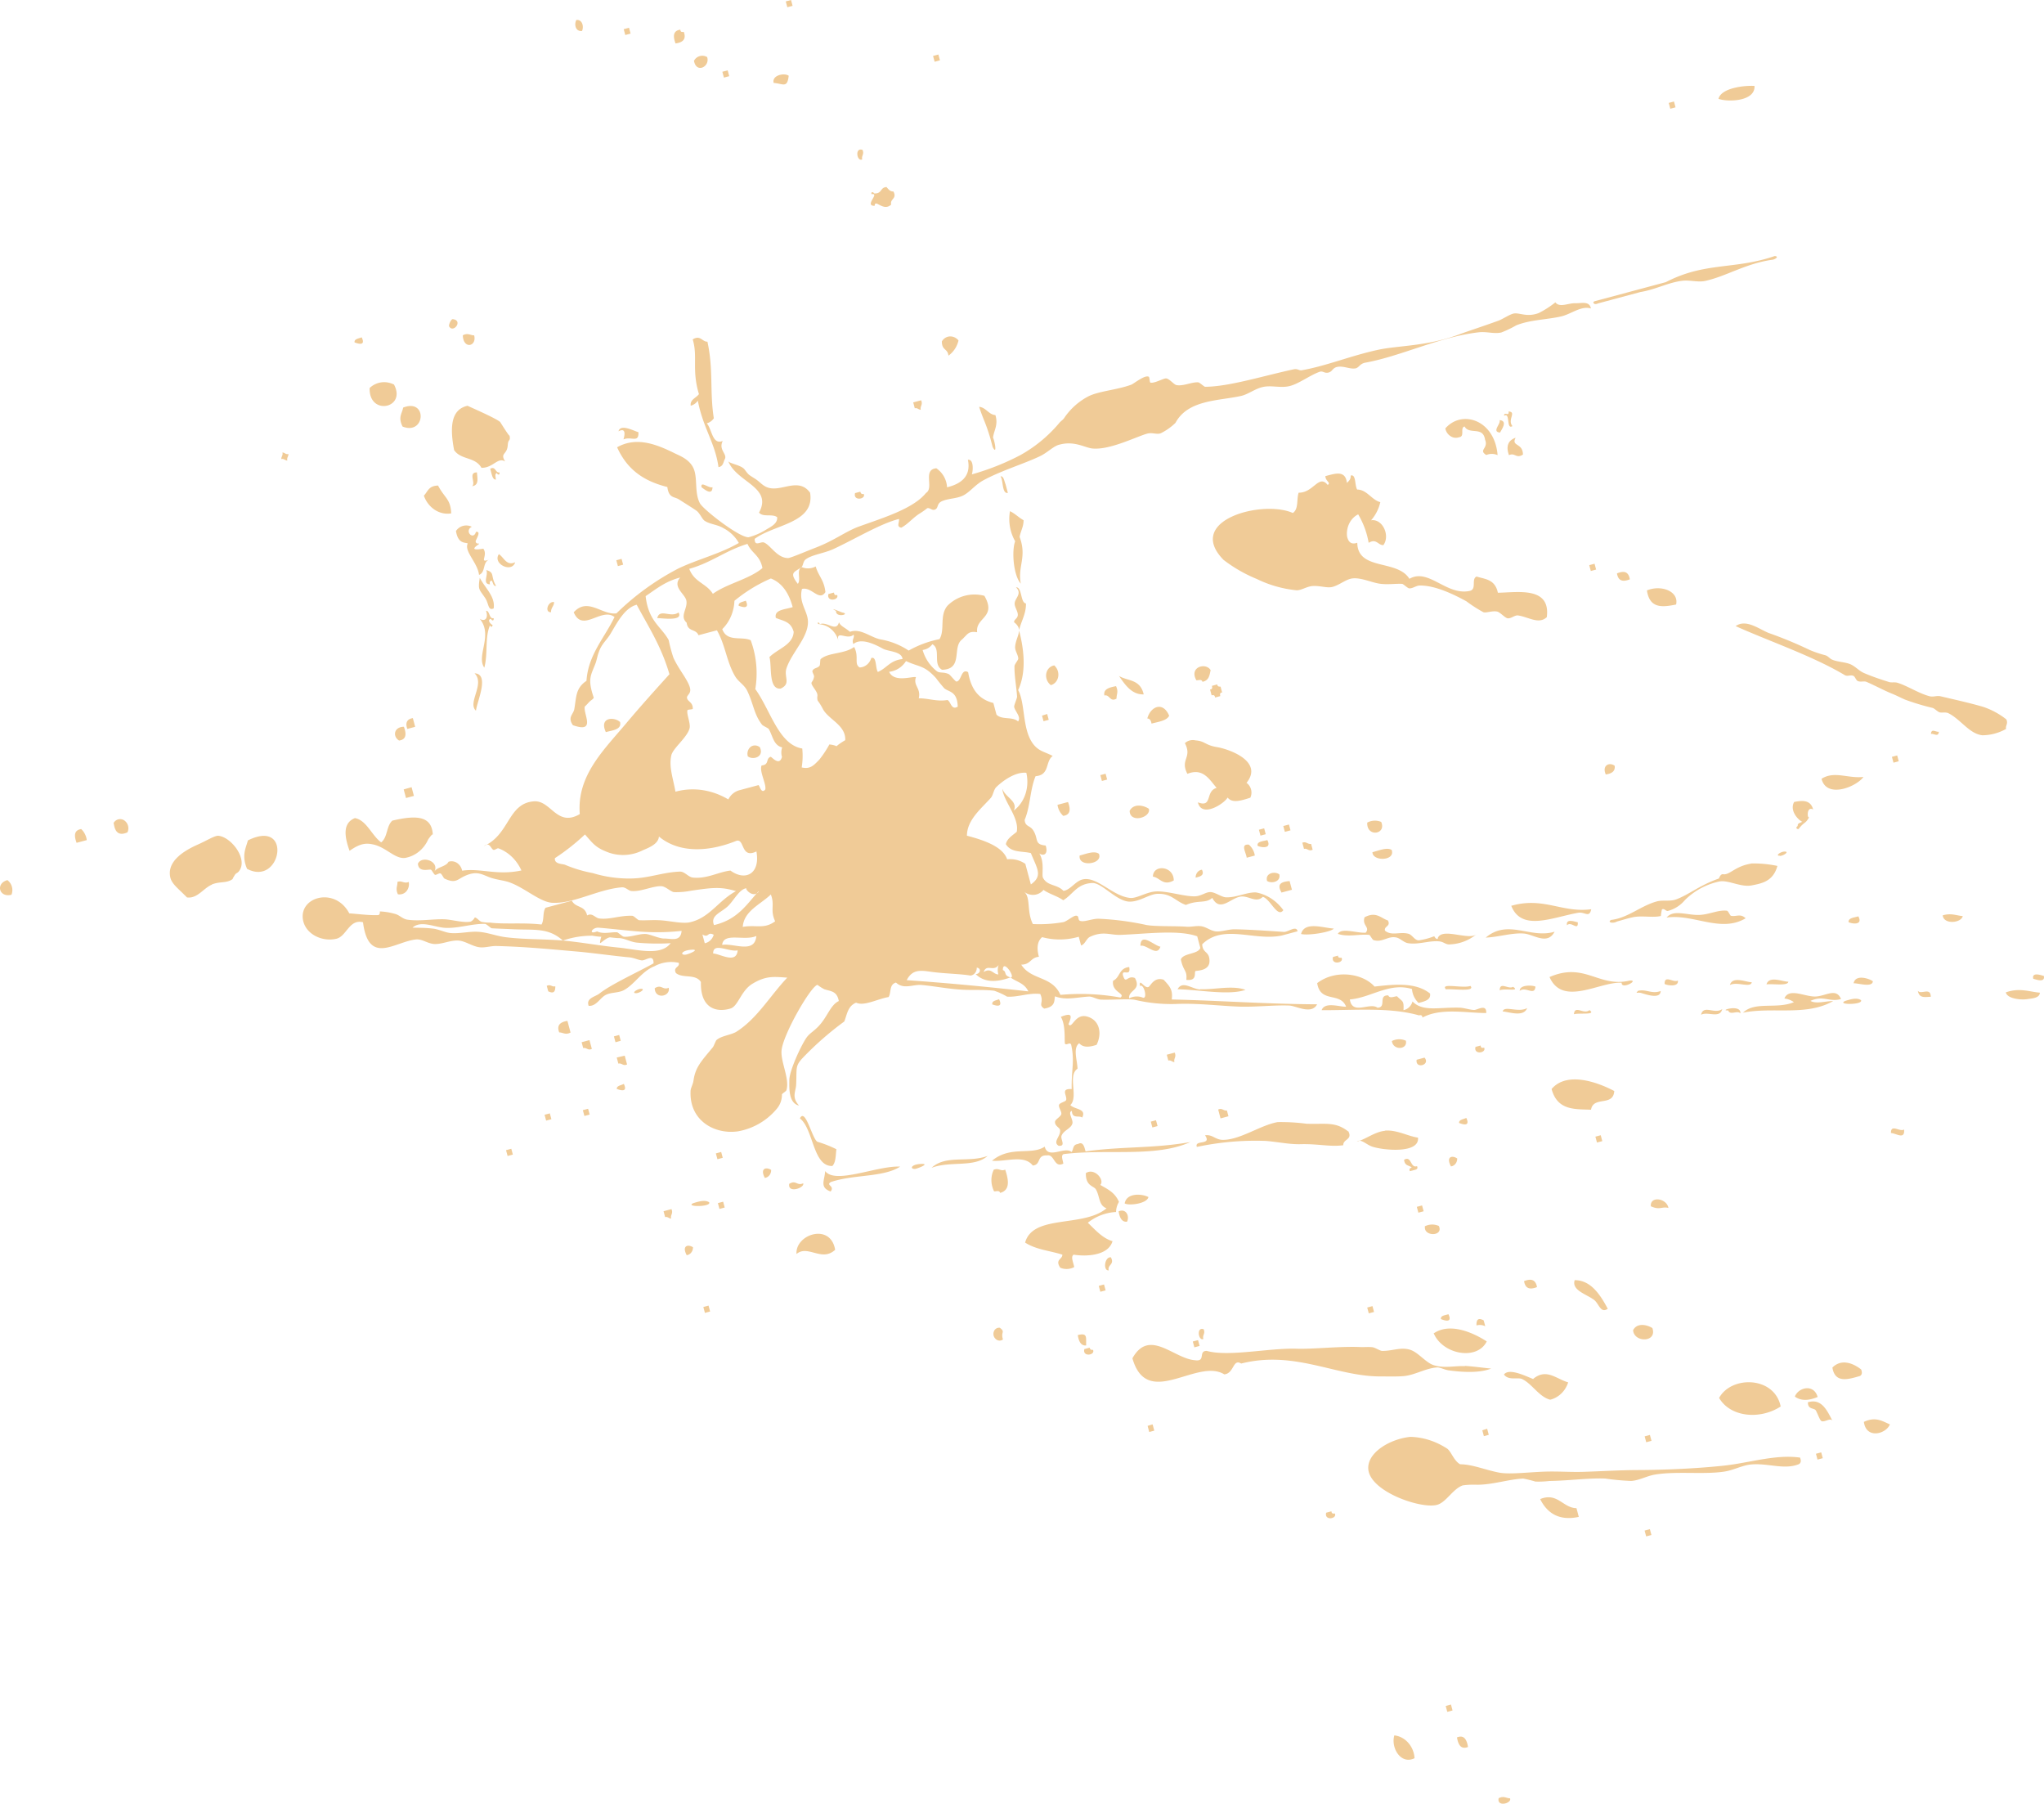 <svg xmlns="http://www.w3.org/2000/svg" viewBox="0 0 3333.33 2940.85"><defs><style>.cls-1{fill:#f0cb97;fill-rule:evenodd;}</style></defs><title>02bbaad7-0dd7-48cd-91c7-52f14ddf2ec7more fire</title><g id="Layer_2" data-name="Layer 2"><g id="Layer_1-2" data-name="Layer 1"><g id="_02bbaad7-0dd7-48cd-91c7-52f14ddf2ec7" data-name="02bbaad7-0dd7-48cd-91c7-52f14ddf2ec7"><g id="_02bbaad7-0dd7-48cd-91c7-52f14ddf2ec7-child-0" data-name="02bbaad7-0dd7-48cd-91c7-52f14ddf2ec7-child-0"><path class="cls-1" d="M3333.09,1591.23c2.44,12.06-14.22,5.24-17.25,4.63C3312.94,1583.93,3330,1590.52,3333.09,1591.23Zm-62,26.81c2.19,10.37,24.65,12.68,35.26,10.93,6.43-1.07,20-1.31,20.23-10.46C3308.74,1616.93,3293.67,1610.12,3271.07,1618Zm-122.13-421.48c5.24-.74,12,5.76,12.92-3.46C3156.59,1193.74,3149.78,1187.13,3148.94,1196.56ZM2802.28,161.06c15.38,5.74,60.49,4.39,58.94-20.94-15.91-1.11-54.71,3.15-58.76,21.22Zm365.86,1331.08c1.08,15.48,29.94,13.23,32.73,1.53-10.43-.93-19.32-5.34-32.56-1.25ZM2716.68,460l-116,31.09c-4.52,1.21-1.68,7,5.6,3.54L2675,476.18c25.75-4.27,45.24-15.63,68.72-18.42,12.18-1.4,25.47,2.82,37,.29,34.75-7.56,66.62-28.81,110.53-34.65,4.52-1.22,10.28-5.17,3-5.95C2828.5,440.07,2780.82,426.67,2716.68,460Zm368.64,774,2.55,9.5,8.58-2.3-2.55-9.5Zm42.32,381.51c2.08,12.92,12.51,9.8,21.08,9.69C3148.4,1608.84,3132.92,1622.3,3127.64,1615.5Zm-157.09-345.72c8,32.47,56,13.7,68.4-3C3013.28,1269.5,2991.2,1256.47,2970.55,1269.78Zm-249.22-1102,2.54,9.51,8.58-2.3-2.55-9.51Zm293.23,1335.64c4.13,2.51,24.3,6.2,16-9.42C3024.29,1496.17,3014.23,1496.24,3014.56,1503.38Zm8.34,99.76c7.94-.26,30.43,7.3,31.36-3.25-5.63-4.41-28.21-11.94-31.35,2.92Zm60.86,244.1c9.43.87,22.83,11.41,21.4-5.73-6.79,4.55-21.55-9.57-21.39,5.4Zm-76-214.52c-10.91,5.77,31.18,5.66,27.11-2.12-6.51-4.39-16.38-1.75-27.1,1.78Zm-105-237.21c6.23-.36,16-7.46,7.29-7.1-6.13,0-16,7.13-7.28,6.77Zm136.84,922.79c3.74,28.36,35.89,20,42.48,4C3069.62,2317.28,3059,2309.19,3039.65,2318.3Zm-216.51-825c-1.79-.39-4.54-8.09-6.82-8.47-14.09-1.7-28.05,6-44.24,6.82-20.07,1.1-43-9.62-54.11,4.31,44-6.31,88.28,25.42,128.84,1.19-8.74-8.28-14.84-2.27-23.72-4.05ZM2988.29,2230c4.35,25.46,24.94,19.28,45,13.46,3.14-1.94,4-5.34,1.79-10.67-12.78-10.05-32.11-18-46.87-3Zm-214.11-575.51c10.79-5.85,30.71,6.89,34.4-9.22-12.5,9-30.35-7.75-34.46,9ZM2948.32,2287c.16,10.92,9.1,8.52,12.41,12,1.95,2.11,6.88,16.46,9.43,17.85,5.13,2.9,15.38-6.42,18.44.21-9.52-18.59-18.41-37.35-40.44-30.68Zm-21-9.71c9.14,6.43,21.07,7.06,36.89.41-6.26-21.87-31.18-15.63-37.06-1Zm34.1,93,2.55,9.51,8.58-2.3L2970,2368ZM2714.8,1604.41c3.32,2.07,23.37,5.68,21.4-5.74-7,4.28-21.69-9.74-21.56,5.13Zm-96.19-341.67c10.1-1.39,15.81-5.55,14.58-14.2-8.53-6.37-20.78-.79-14.75,13.59Zm191.46,1127.05c-46.25,4.83-98.86,7-140.86,7.07-28.33.14-56.71,1.94-86.81,2.88-18.62.61-36.45-.64-55.4-.49-30.26.33-63.31,5.35-82.48,1.72-22.4-4.29-43.13-13.42-63.44-13.56-10.22-6-13.95-19.6-20.58-25.16-18.51-12.25-39.4-19-60.49-19.51-33.4,3.36-72.06,26.21-68.46,54.06,4.79,36,86.31,63.85,112,56.75,14.94-4,25.87-26.32,42.11-31.76a133.32,133.32,0,0,1,22.77-1c25.65.14,52-9,75.6-10.07a199.27,199.27,0,0,1,19.8,4.89,146.52,146.52,0,0,0,22.68-.93c32.5-.49,62.52-5,91.06-4a403.22,403.22,0,0,0,42.58,3.93c13.66-1,25-8,38.64-10.36,35.1-5.9,80.75.28,113.84-5,15.35-2.47,28.52-10.16,43-11.51,27.89-2.55,54.18,9.25,78.15-.57,3-1.91,3.94-5.21,1.69-10.64C2894.78,2370.92,2853.15,2385.26,2810.07,2389.79Zm-6.58-110.53c18.29,31.36,66.48,36,100.42,13.95C2893.83,2243.77,2823.61,2242.54,2803.49,2279.26Zm-339-802.56c16.61,42.44,66.26,19.27,109,11.55,11.13-2,18.26,9.13,21.49-5.76-47.83,6.36-78.1-21-131.15-5.39Zm228,490.17c14.1,6.52,17.5,0,28.37,2.58-2.9-16-30.58-20.07-28.68-2.28Zm-136.71-458.55c6.82-6.65,18.23,10.46,17.25-4.62-3.34-.31-20-7.13-17.56,4.92Zm-25.47,267.23c9.45,35.27,37.73,32.73,64.32,33.82,3.75-22.92,36.34-4.59,37.89-30.53C2606.39,1765,2555.61,1746,2530.32,1775.55Zm-107.56-246.81c21.13-.84,43.56-8.28,62.69-6.61,16.12,1.49,37.92,19.42,49.8-3.05-39.47,12.11-75.83-21.42-112.46,9.76Zm179,324.52,2.58,9.6,8.67-2.32-2.58-9.61Zm61.47,315.36c1.23,20.81,39.75,20.68,31.45-3.28-8.35-5.32-24.94-9.31-31.39,3.48Zm-184.94-553c9.6-8.05,24.36,9,25.73-6.9-3.83-2.48-26.63-3.82-25.63,7.31Zm203.8,726.28,2.57,9.61,8.58-2.3-2.58-9.61ZM2568,2087.22c-5.42,16.68,19.37,22.86,31.68,32.27,8,6.18,10.48,22.5,22.25,14.41C2608.65,2108.86,2593.39,2087.31,2568,2087.22ZM2682,2495.53l2.55,9.51,8.58-2.3-2.55-9.51Zm-267.19-790.91-8.57,2.29c-3.61,13.46,18.29,10,14.08,1.27-3.22.53-5.45.69-5.69-3.51Zm70.63,384.22c2.08,12.92,10.19,14,21.08,9.69-2.26-12.87-10.37-14-21.26-9.64ZM2570.9,2459c-22.13-.31-31.1-26.39-59.23-14.8,12.82,25.7,33.88,35.29,63,29Zm-191.3-628c4.74,1.79,18.76,6.91,11.63-8.27-5,2.33-12.59,2.83-11.73,8.62Zm-141.42-441.84c-.36,15.65,37.91,14.93,31.33-3.36-7.39-4.7-20.09.68-31.43,3.72Zm-8.51-48c-1.17,24.41,31.82,19.51,22.75-1.06A26.42,26.42,0,0,0,2229.67,1341.22Zm136.47,560.6c6-.74,10.37-6.29,10.27-12.94-8.22-5.58-18.6-3-10.38,12.53Zm-55.89-173.89c-2.55,15.58,23,8.73,12.91-3.46Zm97.68,433.17a19.83,19.83,0,0,1,14.2,1.35l-2.57-9.61c-7.72-4.07-12-2.7-11.74,7.86Zm-138-463.24c2.28,15.16,26,13.86,22.77-1a26.6,26.6,0,0,0-22.88.55Zm68.42,476.73c15.07,34.09,70.54,44.09,86.22,12.61-22.27-14.52-60.52-31.44-86.79-12.9Zm-79.45-330.81c-17.12,1.41-33.17,14.91-46,17.35,7-4.6,15,5.18,25.23,8.58,18.6,6,77.05,11.56,74.34-14.77-16.76-2.41-34.55-13.09-54.18-11.45Zm64.88,156.14c-2.34,16.73,30.85,16.28,22.66-1a26.59,26.59,0,0,0-23.23.75Zm93.55,332.19,2.55,9.5,8-2.15-2.65-9.91Zm-106.82-364.35,2.55,9.51,8.58-2.3-2.55-9.5Zm39.9,183.22c4.76,1.9,18.82,6.79,11.66-8.16-5.46,1.79-13.09,2.08-12.23,7.88ZM2124,1374.56l2.55,9.51c5.44-1.46,7.55,4.55,14.11,1.37l-2.55-9.51c-6.09.87-8.12-4.84-14.68-1.65ZM2122.38,1523c12.45,2.58,48.53-3.36,52.75-9-17-1-47.87-12.26-53.32,8.7Zm60,35-8.58,2.29c-3.59,13.56,18.32,10.1,14.11,1.37-3.32-.2-5.81.46-6.1-4Zm-89.61-211.2,2.54,9.5,9.23-2.47-2.55-9.5Zm-3.15,108.53,17.25-4.62-3.81-14.21c-11.56,1.13-21.88,3.56-13.39,18.27Zm-57.05-178.62c28.88-35.35-28.39-55.39-47.93-58.59s-19.13-9.77-35.19-11a18.85,18.85,0,0,0-17.16,4.59c12.54,23.92-8.42,26.14,4.1,50,25.06-10.11,35.36,8.38,47.66,22.94-19,5.09-6,32.84-30.57,23.53,6.31,26.13,43.15,2,48.52-7.85,7.38,9.85,22.57,4.91,37,.29a19.72,19.72,0,0,0-6.34-24.38Zm33.54,159.5c7.17,5,23,1.63,20.2-10.56-7.12-5.54-23-2.28-20.15,10Zm132.5,408.52c-21-16.29-35.91-11.52-67.81-12.51a325,325,0,0,0-47.09-2.72c-28.33,5-60.8,28.78-89,29-12.81.15-17.22-9.3-29.56-7.41,11.86,17-18,6.68-13.33,18.91a459.27,459.27,0,0,1,112.55-9.79c21.66,1.87,38.22,5.76,56.59,5.33,29.45-.77,47.31,4.63,69.66,1.71-.64-10.13,15.92-8.87,8-23.08ZM2053,1352.85l2.57,9.61,8.58-2.3-2.57-9.61Zm-2.2,26.11c4,2.54,24.24,6.33,15.9-9.29-6.1,2-16.65,2-15.9,8.53Zm-65.83-263-8.58,2.3c.77,2.86.77,5.82-3.07,5.86l2.57,9.61c2.58-.69,5.24-.74,5.6,3.54l8.57-2.3c-.76-2.86-.86-5.79,3-5.84l-2.58-9.6c-2.59-.08-5.19.18-5.45-4.13Zm-34-6.79c3.72.21,8.58-2.3,10,2.48,10.89-2.15,11.49-11,13.32-18.9C1967,1079.65,1938.54,1087.06,1951,1109.14ZM2444,2931.88c-3.36,15.15,22,8.25,18.54.19C2456.34,2932.09,2452.55,2927.52,2444,2931.88ZM2036.64,1377.16c-14.2-1.34-4.83,12.25-3.49,21.31l13.19-3.53A29.5,29.5,0,0,0,2036.64,1377.16Zm193,754.7,2.55,9.5,8.58-2.3-2.55-9.5Zm146.39,700.91c2.14,12.79,7,20,18,15.55C2391.92,2835.53,2387,2828.3,2376.05,2832.77Zm-18.38-51.28,2.57,9.61,8.58-2.3-2.58-9.6ZM1871,1171.44c3.59.13,6,2.65,6.88,8.34,11.35-3,25-4.73,28.78-12.86C1896.41,1142.72,1876.18,1152.08,1871,1171.44ZM1949.83,1431c6.73-1.81,15-3.37,10.27-12.94C1954.07,1418.79,1949.73,1424.33,1949.83,1431Zm-125-328.91c10.6,15.57,21.37,30.65,40.29,30.07C1859.41,1106.84,1838.92,1110.79,1824.82,1102.08Zm449,1727.4c-5.93,20.65,10.95,48.23,33,37.17C2305.71,2847.34,2291.53,2831.31,2273.84,2829.48Zm-393.67-1400.2c11.51,1.62,16.56,16,34,6.22C1914.16,1411.51,1880.24,1408.88,1880.17,1429.28ZM1801.05,1134c8.57-2.3,9,11.5,19.82,5-.34-6.81,3.62-10.83-.88-20.25C1809.19,1120.84,1798.9,1123.38,1801.05,1134Zm41.18,188c.25,20.86,35,11.11,31.36-3.25C1865.65,1313.1,1848.72,1309.31,1842.23,1322Zm144.38,487.17,3.83,14.31,12.91-3.46-2.54-9.51c-5.65,1.08-7.67-4.63-14.23-1.44Zm184.68,654.93-8.58,2.3c-3.49,13.54,18.33,10.1,14.18,1.24-2.76.41-5.27.65-5.63-3.64ZM1521.63,91.2l2.55,9.5,8.67-2.32-2.55-9.51Zm338.15,1450.9c10.24-2.74,27,18.84,32.62,1.45-10.58-1.88-32.05-24.06-32.64-1.55Zm-65.37-278.28,2.55,9.51,8.58-2.3-2.55-9.5Zm108.31,455.86,2.55,9.51c4.33-1.16,6.2,2.5,10,2.48-1.65-6.13,3.66-8.1.4-15.45Zm-287.67-1005,3.84,14.31c7.65,14.17,3.35-10,.5-15.47,1.5-12.12,8.85-20.45,3.89-36.76-10.84-.6-15.68-12.77-26.52-13.38,7.34,22.25,9.76,23.14,18.18,50.89ZM1647,833.79a73.64,73.64,0,0,0,8.52,48.77c-5.85,15-3,55.58,9.19,69-5.45-28.45,10.39-43.1-1.93-76.17,1.63-9.42,6.61-16.67,6.44-27.25-7.71-4.07-14.26-11.19-22.33-14.73Zm72,251.21c-6.53,1.09-11.63,6.4-12.79,13.5a19.39,19.39,0,0,0,7.54,18.58c6.18-1.66,10.86-7.08,12-13.95a20.33,20.33,0,0,0-6.84-18.54Zm-75.29-281-3.84-14.31c-2.21-5.32-3-13.66-8.14-13.05,4.6,7.21,2.2,28.88,11.87,27Zm116.93,591.36c-2.11,19.41,38.72,13.51,31.45-3.27-7.49-5.45-20.09-.1-31.56,2.87ZM1536,557.22c.11,14.43,9.4,10.74,10.72,22.66a42.09,42.09,0,0,0,16.39-24.77,17.2,17.2,0,0,0-14.31-6.58,15.92,15.92,0,0,0-12.91,8.28Zm163.34,609.6,2.44,9.1,8.49-2.27-2.55-9.51Zm177.37,661.94,2.54,9.51,8.49-2.28-2.55-9.5Zm-152.15-516.53a29.71,29.71,0,0,0,9.37,18c11.73-1.61,12.33-10.42,7.79-22.57Zm237.78,870.45c-1.64-6.14,3.76-8.13.51-15.48-12.47-4.1-8.2,20-.4,15.88Zm-17.15,4.59,2.55,9.51,8.57-2.3-2.54-9.51ZM1834.12,1962.1c6.92,4.06,36.42.54,38.74-10.38C1861.63,1946,1837.18,1944.74,1834.12,1962.1Zm-428-1702.24c-1.64-6.13,3.66-8.1.5-15.47C1393.55,239.67,1397.38,264.28,1406.08,259.86Zm83.13,396.22,2.58,9.61c4.33-1.16,6.08,2.42,9.84,2.4-1.62-6,3.78-8,.5-15.47Zm335,1319c1.73,11.26,5.84,17.72,13.7,16.82,4.48-8.76-1.36-22.42-14.07-16.72ZM1281.41,2.3l2.55,9.5,8.58-2.29L1290,0Zm526.7,2069c-2.52-9.4,10.1-9.17,3.49-21.31C1801.14,2048.94,1798.57,2072.19,1808.11,2071.28Zm63.38,253.5,2.68,10,8.21-2.2-2.74-10.22ZM1261.67,135.22c15.63,1.18,22.22,9.16,24.53-11.73C1279.19,118.36,1258.45,122.49,1261.67,135.22Zm530.18,1961.34,2.58,9.61,8.57-2.3-2.57-9.61ZM1403,801.67l-8.58,2.3c-3.58,13.55,18.33,10.09,14.11,1.36C1406.38,805.9,1404.07,805.76,1403,801.67Zm214.75,835.75c4.73,1.8,18.82,6.79,11.53-8.24-4,1.85-11.93,2.32-11.07,8.11Zm159.21,559.88-8.58,2.29c-3.61,13.46,18.33,10.1,14.08,1.27-2.23.16-4.49.22-5.56-3.77Zm-19.3-20.36c1.71,11.16,5.81,17.61,13.68,16.71-.62-13,2.82-20.8-13.27-17ZM1178,117l2.55,9.51,8.67-2.32-2.55-9.51ZM1131.7,98.83c3.61,21.93,26.7,9.61,21.49-5.76a15.27,15.27,0,0,0-21.08,5.43Zm489.11,1808c-5.51,10.79-5.35,24.33.35,35.62,3.62.24,8.39-2.24,9.86,2.51,15.59-4.18,14.7-19,8.23-37.92-7.33,3.28-10.07-2.89-17.93-.12ZM1359.58,966.23l-8.58,2.3c-3.59,13.56,18.32,10.1,14.11,1.37-2,1-4.75.72-5-3.59Zm159.64,937.83c30.76-11.75,69.28.28,91.47-19.47C1579.65,1896.41,1542.45,1882.28,1519.22,1904.06ZM1109.48,48.37c-11.73,1.61-12.33,10.42-7.82,22.47,11.64-1.59,18-6.68,13.44-18.83C1112.27,52.11,1109.77,52.78,1109.48,48.37Zm521.05,2116.5a9,9,0,0,0-9.79,6.24,11.05,11.05,0,0,0,3.28,12.27,9,9,0,0,0,11.61.51C1631.5,2171.08,1640.25,2172.35,1630.53,2164.87ZM1017.14,47.58l2.54,9.51,8.67-2.32-2.54-9.51ZM1492,1905.87c3.23-.1,24.56-8.34,11.65-8.17C1486.2,1897.79,1482.87,1906,1492,1905.87Zm-146.36,3.5c-.64,15-9.8,26.51,8.93,33.32,7.38-9.32-8.54-10.09.4-15.45,37.44-12.66,85.25-7.28,113-25.12C1431,1900.1,1362.22,1931.67,1345.67,1909.37ZM1204.56,987.61c4.82,1.77,18.82,6.79,11.63-8.26C1211.33,981.52,1204.07,981.72,1204.56,987.61Zm-264.7-955c-3.93,7.84-1,19.21,9.34,17.87C952.48,42.78,949.44,31.43,939.86,32.58Zm280.28,1201c8.48,5.84,26.4.38,19-15.29-4.64-3.68-10.82-3.89-15.23-.41a14.53,14.53,0,0,0-4.17,15.8Zm-148-225.79c7.81,0,42.8,5.51,34.4-9.22-12.91,9.38-30.73-7.32-34.77,9.32Zm227.12,1036.53c18.27-15.19,40.94,13.68,62.68-6.61-7.39-44.57-65.25-25.13-63,6.71Zm-12.18-114.07c-2.8,16.09,25.57,6.52,22.75-1-10.18,4.81-11.73-6.17-23.12,1.15Zm-282-1016.77,2.55,9.5,8.57-2.3-2.54-9.5Zm242.14,1007c6-.74,10.49-6.21,10.36-13C1249.46,1902.28,1239.07,1904.85,1247.2,1920.42ZM988,1193.64c11.44-3.06,26-4.11,23.19-16.4C1001.79,1168.36,976.61,1169.2,988,1193.64Zm179.42,686.91,2.54,9.51,8.67-2.32-2.54-9.51Zm-99.69-269.08c.54,18.59,26.19,13.25,22.75-1-9.86,4.5-11.69-6.4-22.8.85Zm103,350.14,2.54,9.5,8.58-2.29-2.55-9.51Zm-272-963.28c-.73-7.15,4.93-10,4.83-16.63-10-2-16.11,17.35-4.89,16.42Zm230.72,964c-10.91,5.78,31.15,5.57,27-2.09-6.61-4.36-16.91-1.49-27.08,1.89ZM754.74,546.68c.75,23.46,23.29,18.3,18.51.08C767.06,546.89,763.23,542.21,754.74,546.68Zm282.87,1072.65c6.14-.33,16-7.47,7.29-7.11C1038.67,1612.58,1029,1619.66,1037.61,1619.33ZM732.49,532.27c6.76,11.55,23.32-9.65,6-11.91C735.52,520,731.22,530.09,732.49,532.27ZM813.58,903.5c-10.84,15.62,21,31.41,26.58,13.26C825.76,923.14,822,908.93,813.58,903.5Zm306.25,1143c6-.74,10.38-6.29,10.28-12.94C1122,2028.35,1111.61,2030.91,1119.83,2046.46ZM1147,2131l2.57,9.61,8.49-2.28-2.58-9.61Zm-377-1338.29c11.72-1.61,8.32-13.19,7.81-22.47C762.92,770.17,776.31,787.29,770.05,792.69Zm312.1,1182.14,2.58,9.61c4.33-1.16,6.18,2.4,9.83,2.4-1.64-6.13,3.79-8,.51-15.47Zm-80.93-285.06,2.55,9.5,8.58-2.3-2.55-9.5Zm4.6,34.48,2.65,9.92c5.54-1.49,7.64,4.52,14.2,1.34l-3.83-14.31ZM792.71,928.92c4.86,7.8-7.23,23.2,6.38,23.82-.77-2.86-.86-5.79,3.08-5.86,1.9,3.43,2.52,9.4,6.79,8.37-9.58-16.17-1.39-21.76-16.11-25.81ZM782.46,942c-3.42,20.42-.72,18.71,8.93,33.32,6.06,9.33,4.19,20.79,13.67,16.71,2.93-19-13.22-32.39-22.46-49.52Zm223.3,833.35c4.76,1.9,18.73,6.81,11.56-8.14-4.65,2.56-12.26,3-11.43,8.65ZM714.51,791.68c-15.86.2-17,10.26-23.28,16.43,6.93,19.94,25.83,32.19,44.62,28.91-1.08-23.6-10.59-24.77-21.2-44.83ZM657.42,664.56c-1.51,9.5-8.73,15.38-.91,30.92C693.87,710.23,697.48,648.79,657.42,664.56ZM948.51,1699.29l2.58,9.61c5.44-1.46,7.52,4.45,14.08,1.26l-3.84-14.31Zm-36.5-16c6.22,0,10,4.67,18.44.2l-5.09-19C913.77,1666.31,907.34,1671.43,912,1683.33ZM642.73,627.09c-13.61-6.87-29.13-4.68-39.93,5.55-1.42,45.63,59.88,33.47,40.09-4.94Zm248.76,979.68,2.55,9.5c7.51,3.69,11.79,2.32,11.53-8.24-5.36,1.77-7.35-3.83-13.91-.65Zm59,203.29,2.55,9.51,8.58-2.3-2.55-9.51ZM578.22,558.27c4.83,1.77,18.82,6.78,11.63-8.27C584.78,552.13,577.45,552.45,578.22,558.27ZM888.07,1817.59l2.55,9.5,8.58-2.3-2.55-9.5ZM664.24,1188.48l12.82-3.44-3.8-14.21C663.69,1172.41,660.65,1178.38,664.24,1188.48Zm-13.41,18.93c11.73-1.61,12.36-10.32,7.82-22.47C642.2,1185.18,640,1200.79,650.83,1207.41Zm-42.08,169.47c21,4.56,35.4,24,51.94,21.91,16.61-2.92,30.68-14.25,37.86-30.64-.49,1.12,7.06-10.54,7.31-7-1.55-30.14-24.73-32.92-66.11-23.14-10,9.24-7.27,26.7-18.09,35.41-15.4-11-23.67-36-42.83-39.58-19,7.49-18.22,27.56-8.73,53.39C587.68,1374.64,597.51,1374.41,608.75,1376.88Zm216.49,498.41,2.55,9.5,8.57-2.3-2.54-9.5ZM658.35,1287.12l3.75,14,12.91-3.46-3.8-14.2Zm-10.23,150.75c.44,6.78-3.65,10.72.76,20.17a14.78,14.78,0,0,0,13.84-4.8,17.94,17.94,0,0,0,3.82-15.27C658.72,1441.27,655.71,1435.18,648.12,1437.87ZM460.54,737.8c1.29,4.81-2,6.56-1.79,10.67,4.34-1.16,6.21,2.5,9.84,2.4-1.26-4.7,2-6.56,1.79-10.66C466.07,741.47,464.29,737.78,460.54,737.8ZM404.3,1370.2c-3.64,13.36-10.57,24.74-1.41,46.39C458.56,1446.15,477.86,1333.73,404.3,1370.2Zm-59,72c13.31-5.65,24.41-1.5,34.4-9.22-1.4,1,3.31-6.47,3-5.94,2.32-4.24,4.23-2.67,7.32-7,14.55-19.46-12.81-55.18-33.76-57.34-6-.59-19.67,8.12-33,14-31.06,13.59-50.08,31.17-45.71,53,2.33,11.64,12.77,18.49,27.37,33.52,17,2.24,26.81-15.07,40.49-20.81ZM185.54,1342.6c2,15.47,9.39,20.27,22.28,14.52a15.57,15.57,0,0,0-5.23-19.53,12.06,12.06,0,0,0-17.59,4.83Zm-52.82,9.11c-11.73,1.61-12.36,10.33-7.82,22.47l16.61-4.44a29.89,29.89,0,0,0-9.33-18.21ZM12.27,1434.93c-20.11,5.39-13.75,29.1,6.41,23.92a20.32,20.32,0,0,0-6.95-24.1Zm2926.81-95.15c-3,2-8.39,2.25-7.29,7.1-2.39.64-3.84,5.19,1.29,4.8,10.06-13,11-7.55,17.66-20.06-3.3,6.14-5.62-18,6.12-11.83-4.22-15.74-17.17-15-31-12.2-7.12,12.54,3.91,27.11,12.63,32Zm-83,68.26c-26.51,4-35.16,19-46,17.36-4.83-.68-6.3,6.72-7.29,7.1-31.53,11.08-47.5,25.65-69.22,33.88-9.78,3.72-21.76.68-31.45,3.28-26.19,7-47.57,27.21-74.74,30.22-6.51,3.38,1.83,6.84,9.86,2.5,9.23-2.47,17.48-5.23,25.83-6.92,14.61-3,32.84,1.17,45.44-2a75.42,75.42,0,0,1,1.78-10.67c3.71-2.42,6.67,3.47,9.84,2.4a53.89,53.89,0,0,0,27.52-17.56,113,113,0,0,1,56.4-30.45c14.29-2.73,35,9.78,52.35,6.46s35.33-6.84,42.19-31.79a188.94,188.94,0,0,0-43.09-4ZM2880.74,1605c9.49-1.45,35.13,3.08,35.69-4.41C2907.42,1600.89,2885.09,1590.22,2880.74,1605ZM1307.33,924.36c2.19-1.79,2.53-9,6.09-11.93,10.1-8.08,30.13-10,46-17.36,36.13-16.8,76-41.17,106.6-48.94,1,5.77-4.78,12.78,3.81,14.21,11.5-6.15,19.42-16.82,30.6-23.43a129.27,129.27,0,0,0,11.62-8.26c5.08-1.36,8.38,5.42,14.2,1.34,4.06-3,1.66-9.32,10.25-13,10.75-4.53,24-3.9,34.4-9.22s18.11-15.81,30.6-23.43c28.67-16.22,69-28.22,95-40.78,12.17-5.88,22.17-16.89,31.86-18.72,23.52-6.3,40.87,4.93,52.41,6.33,28.38,3.35,72.87-19.52,90.21-24.17,8.67-2.32,16.33,2.31,22.78-1a94.33,94.33,0,0,0,23.16-16.51c20.56-38.37,71.77-35.77,108-44.16,11.44-3.06,21.62-11.16,33.12-14,14.66-3.93,30.19,2,45.53-2s33-17.82,49-23.32c5.26-1.41,7.37,3.17,14.2,1.34s6-8.29,15.87-9.4,19.35,4.34,28.28,2.61c5.72-1.53,6.64-7.69,16-9.32,57.89-10.48,121.16-42.22,184.47-49.43,13.22-1.57,24.91,3,36.95.28a177.23,177.23,0,0,0,24.45-11.69c23.58-9.39,50-9,74.34-14.77,16.41-4.4,31.81-17.4,47.31-12.68-2.23-12.77-16-8.2-25.32-8.55-11.39-.46-25.79,7.78-32.62-1.45a153.65,153.65,0,0,1-27.24,17.49c-19.87,7.4-31.5-1.32-41.29.87-7.47,2-17.35,9-24.47,11.6-25.41,9.21-50.61,17.39-63.28,22.1-51.61,19.53-99.88,18.33-131.68,25.1-44,9.26-85.34,26.48-124.61,33.39-5.54,1.48-7.08-2.82-14.11-1.37-50.19,10.82-105.7,28.32-144.41,28.5-1.29.35-9-7-11.12-7.21-10.16-1-24.91,6.68-35.69,4.42-4.13-.65-11-10-16.75-10.85-4.19-.52-19,8.38-25.73,6.89-1.34-.19-1.33-8.62-2.55-9.5-6.19-3.93-24.56,11.29-28.78,12.86-22.58,8.35-51.15,10.2-68.81,18.44a107.58,107.58,0,0,0-40.94,36.49c-2.12,2.76-5.67,5-7.29,7.1a226.76,226.76,0,0,1-63.84,52.82,405.58,405.58,0,0,1-79.09,31.38c1.7-3.63,4-25.28-6.38-23.81,5.2,25.66-9.35,38.88-34,44.84a39.93,39.93,0,0,0-17.51-31c-22.94,2.21-3.17,32.07-16.8,40.22-20.89,26.08-72,41.2-109.75,54.93-21.06,7.73-39.74,22.48-69.12,33.86-14.62,5.56-42.19,17.44-46.06,17.38-17.81-.05-28.25-20.58-39-25.26-5.69-2.42-15.68,7.49-15.46-6.05,32.05-23.92,98.48-25.4,90.36-75.26-18.27-25-44.87-2.55-66.52-7.7-9.9-2.28-15-9.67-22.25-14.42-12-7.75-10.82-6.08-18-15.65-5.49-7.19-22.17-9-26.59-13.26,14.11,34.57,72.77,41.74,50.07,83.54,7,8,21.52,1.36,29.56,7.42,1.18,10.64-11.37,16.19-17.65,20.07A104.2,104.2,0,0,1,1220.73,876c-15.63.36-74.45-45.78-79.31-55.43-9.58-18-3-42.25-11-58.17-6.84-13.73-21.65-19.18-29.16-22.86-30.1-14.94-62.94-28.28-94.89-10.29,17.9,39.9,47.87,56.19,81.92,64.81,2.57,18.81,11.28,15.17,19.2,20.38,11.22,7.19,19.84,12.43,28,18,5.82,4,9.36,13.92,13.67,16.71,8.67,5.78,20.89,6,30.83,12.12a61.15,61.15,0,0,1,24.91,24c-31.07,18-67.87,26.73-99.38,42a422.46,422.46,0,0,0-100.22,72.76c-23.64,3.26-46.75-26.91-69.66-1.72,14.28,34.09,45-8.77,66.52,7.71-16.28,34-42.88,61.33-45.76,104.06-18,12.06-16.29,26.28-19.86,46.19-1.73,9-11.37,12.9-2.28,26.14,38.74,13.61,16.41-18.43,19.44-30.74-.34,1.3,7.77-7.89,7.29-7.1,2.47-3,5.63-3.7,7.32-7-10.87-31.71-4.28-36.65,3.22-57,1.74-5,2.8-11.7,4.75-16.61,4.61-14.16,12.6-19.37,19.44-30.73,10.64-17.86,23-42.21,42.61-47.24,18.89,35.47,39.92,67.08,53.4,113.32-22.5,24.87-46.74,51.74-70.66,80.17-36.33,43.37-80.62,85-75.55,147.87-37.44,21.87-46.84-22.83-74.78-20.82-42.94,3.18-39.22,54.33-81.78,73,9.86-7.13,10.73,3.15,15.46,6,1.94,1.34,6.47-3.16,8.58-2.3,16.25,6,29.73,19.09,37.33,36-40.09,8.66-66.26-4.16-96.68.38a19.9,19.9,0,0,0-8.34-12.67,16.05,16.05,0,0,0-13.94-1.85c-3.75,8.13-19.5,8.4-23.25,16.53,9.7-17.28-20.39-27.4-26.61-13.36,1.11,14.49,17,8.92,21.08,9.69,1.48.37,5,7.64,6.79,8.37s6.27-2.78,8.67-2.32,5.1,7.61,6.82,8.47c17.31,8.18,20.33,2.11,31.33-3.36,23.4-11.53,31.3-1.59,46.81,2.8,10.73,3.15,20,3.63,29.66,7.39,24.69,9.49,48.68,31.87,68.57,32.68,35.48,1.44,74.5-22.27,113.05-25.26,6.11-.43,10.71,5.68,15.46,6,15.14,1.53,34.65-8.3,48.51-7.85,7.37.21,15.16,9,21,9.71a121.52,121.52,0,0,0,27.09-2.22c34.24-5,48.7-7.13,73.81.6-29,15.87-42.48,42.94-74,50.5-11.9,3.18-31.58-1.62-46.82-2.8s-25.11.38-36.86-.31c-1.66.45-8.72-7.08-11.22-7.18-20-.89-37.16,6.67-54.1,4.31-6.77-.93-11.11-9.73-19.71-4.91-3.75-17-18.67-11.76-24.82-24l-43,11.51c-5,7.35-1.92,19.8-6.53,27.28-30.58-3.42-59.34-.1-83.77-3.08a67.57,67.57,0,0,1-14.08-1.27c-4-1.43-7.65-7.15-11.22-7.18,1-.27-3.52,6.42-7.32,7-12.44,1.91-30.14-3.65-42.48-4-19.9-.48-40.08,3.51-59.73.66-8.32-1.16-12.51-7.6-21-9.61a103.81,103.81,0,0,0-24.07-3.85s.77,5.82-3,6c-15.24.68-37.23-2.41-46.82-2.8-22.83-43.51-81.62-27.53-75.6,10.07,3.91,23.82,31.3,36.75,54.46,31.31,16.86-3.86,20.9-32.66,43.51-26.88,9.07,70.75,51.48,32,85.72,28.08,10.53-1.29,18.23,6.07,29.63,7.29,13.3.93,26.3-6.28,40-5.58,11.63.61,23,9.73,35.16,11,8.76.94,18.07-2.32,27-2.1,49.76,1.24,91.17,5.59,136.18,9.42,29.77,3,54.87,6.66,80.63,9.07,7,.64,13.18,3.81,19.8,4.88s20.06-11.84,19.7,4.91c-25.78,14.47-68.48,33.69-88.16,49.15-7,5.5-22.34,7.41-17.66,20.07,12.19,1.22,18.44-12.72,27.52-17.56s20.83-3.07,30.07-8.06c17.27-9.34,29.12-30.81,49.52-38.79a57.14,57.14,0,0,1,39.9-5.66c2,7.57-9.87,6.7-4.74,16.61,11.3,9.35,31.82.68,40.78,14.6-1.12,44.12,26.48,50.09,48.46,43.21,12.38-4,17-29,35.31-40.13,23-14.06,36.49-11.42,57.09-10.15-27.91,29.39-48.7,66.18-82.35,87.8-8.37,5.64-24.81,6.65-33.12,14-1.22,1-4.09,9.42-6,11.8-17.35,21.2-28.4,31.61-31.5,54.35-.76,5.68-4.55,12.17-4.75,16.61-2.36,49.49,40.34,71.57,77.5,66a106.51,106.51,0,0,0,63.71-37.45,35.1,35.1,0,0,0,7.79-22.57c.17-1.58,6.68-5,7.32-7,5.56-18.36-9.29-45.38-8-64.24,1.86-25.91,48.11-106,58.68-107.52a69.28,69.28,0,0,0,11.22,7.18c10.81,3.46,20.53,2.83,23.53,19.22-13.11,6-18.18,24.37-31.09,38.9-9.48,10.75-16.29,13-21.9,21.2-9.07,13.39-27.58,53.51-27.68,68.66,0,12.06-1.78,37.61,15.82,41.66-12.63-13.92-5.16-22.94-4.69-34.46,1.18-27.7-1.9-29.94,11.27-43.88a511.55,511.55,0,0,1,67.2-58.76c4.56-11.41,5.59-25.27,19.36-30.71,12.86,6.3,35.38-6.3,52.91-9.14,4.64-7.38.62-20.54,12.06-23.61,13.08,11.94,27.64,2.45,42.48,4,22.32,2.12,43.47,6.53,66.61,7.67,16.35.88,34.69-.42,51.06,1.66a116.39,116.39,0,0,1,21,9.61c17.81,1.15,35.79-6.63,54.11-4.31,6.66,14.54-4.08,16.87,6.38,23.82,19.49-2.92,16-14.25,17.69-20,18.27,6.94,35.85,1.35,55.46.37,6.19-.13,12.42,4.67,19.73,5,19.25.65,45-1.76,55.36.39a257.21,257.21,0,0,0,71,6.52c34.55-.93,66.41,3.24,97.88,4.45,27.65,1,56.22-2.69,82.48-1.73,11.18.4,36.36,15.45,45.53-2-80.38-.37-157.7-6-237.11-7.9,2.27-16.27-3.78-21.88-13.17-32.18-15.52-5.15-21.34,10-24.54,11.72-6.78,3.46-15.74-15.94-14.11-1.36,6-5.23,12.95,20.63,5.1,19a26.39,26.39,0,0,0-22.75,1.05c-1.52-14.16,20.58-12.85,9.49-33.21-13.08-5.26-14.75,11.73-19.71-4.91-1.54-10.54,13.51,3.94,10.37-13-17.38,1.92-14.45,16.91-26.33,22.39-3,18.77,21.06,20.65,12,27.36a363.53,363.53,0,0,0-97.85-4.35c-13.75-31.37-47.5-23.42-63.91-49.26,15.86-.2,14.62-11.48,28.78-12.86-3.89-14.52-2.53-25.29,5.27-32a109.94,109.94,0,0,0,59.73-.67l3.81,14.21c6.54-1.75,8.45-11.25,14.6-14.1,21.44-10,33-2.48,49.87-3.17,42.68-1.58,93.76-8.69,124.9,2.35l5.09,19c-3.8,10.54-27.51,8-31.77,18.7,4.09,20,10.62,17.09,8.93,33.32,17.66,2.06,12.86-10.68,14.61-14.11.72-1.39,23.07.51,23.19-16.4s-11.13-12-11.91-27.48c34.51-33.9,84.71-4.84,129.73-14.28l25.83-6.92c-2.1-10.39-15.92,1.86-22.78,1-28.73-2-58.89-3.94-79.43-4.24-10.73-.2-22.53,4.5-31.43,3.38s-16.07-8-25.32-8.55c-7.76-.55-15.3,1.57-22.69.93-17.16-1.32-52-.09-65.32-2.88A460.06,460.06,0,0,0,1792.6,1498c-11.42-.55-24.21,5.94-31.33,3.36-4.19-1.62-.67-8.8-6.88-8.34-4.49.21-14.89,9.35-20.23,10.46a228.62,228.62,0,0,1-49.77,3.14c-10.44-20.86-3.12-43-14.05-52.43,10.14,7.58,23.51,6.19,31.36-3.25,10,7,22.41,9.87,32.2,16.89,16.19-9.7,22.36-27.24,47.73-28.12,14.8-.47,38.17,28.44,58.73,30.27,16.88,1.39,33.67-12.31,47.22-12.65,23.23-.75,28.82,12,46.38,18.14,19.93-8.63,32-1.8,43-11.52,12.58,23.69,28.88,1.13,45.53-2,13.19-2.44,25.86,11.26,36.86.31,12.52,3.55,23.94,35.1,33.5,21.7-11.15-15.42-27.18-25.8-44.62-28.91-15.08-.56-31.55,8.45-48.49,8-7.22,0-17.5-8.12-25.32-8.55s-15.24,6.6-25.83,6.92c-18.55.48-48.27-10.07-66.52-7.7-14,1.77-28.73,11.2-38.65,10.36-28.65-2.52-53.82-35.21-77.32-30.34-12.28,2.53-20.51,17.55-31.86,18.73-10.73-11.26-26.4-7.39-33.47-21.6-2.21-4.56,3-25.57-5.88-39.29,8.11,5.17,14.64,0,10.37-13-19.47-1.8-11-10.63-20.58-25.16-5.14-7.72-13-5.49-13.68-16.72,9.26-21.54,8.68-49.54,17.81-71.16,23.44-1.79,15.52-24,27.93-33-13.81-7.26-23.77-7.55-33.37-21.63-16.38-24.2-11.34-64.44-23-85.75,11.68-25,11.76-57.93,1.49-97.36,3.32-14.91,11.55-26.65,11.28-43.88-9.36-1-6-26.88-16.25-26.32,10.6,10.41-1.72,17.55-2.2,26.11-.33,6.12,5.46,13,5.13,19.11s-6.53,7-6,11.81c0,0,8.18,5.47,8.07,13.17s-6.11,17.41-6.44,27.25c-.31,6.22,5.13,12.87,5.1,19-.06,2-6,9.18-6.13,11.83-.37,16.32,3.19,33.66,4.19,49.93.44,1.64-5.1,14.19-4.74,16.61,1,7,12.05,16.6,6.38,23.82-9.48-8.42-26.23-2-35.19-11.06l-5.1-19c-19.64-5-35.61-17.41-41.13-50.22-11.69-6.73-10.48,14.42-19,15.27-1.57.42-10.22-10.85-12.41-12-8.41-4.1-15.18-1.3-19.7-4.91a67.29,67.29,0,0,1-23.11-34.56,23.18,23.18,0,0,0,15.87-9.4c14.85,8.18-.08,32.89,15.81,41.67,35.19-.78,15.77-37.09,32.8-49.54,9.52-9.13,10.17-13.69,24.44-11.7-3.16-24.35,32.41-23.69,11.78-59.36a62.33,62.33,0,0,0-60.14,16.11c-13.66,16.16-3.69,39.34-13.06,54.56a168,168,0,0,0-50.27,18.62,119.2,119.2,0,0,0-46.32-18.27c-16.27-3.53-32.25-18.53-49.36-12.3-9.94-8.29-14.8-8.74-18-15.55-4.24,17-20.45-2.52-31.33,3.36-1.1-5.95-7.07-1.29,0,0,14.64,1.11,27.33,12.72,30.85,28.43-5.78-21.57,13.55-1.44,24.45-11.7,1.64,6.13-3.69,8-.41,15.45,13.28-11.67,39.17,2.65,48.08,7.49s30.76,4.14,32.11,16.92c-20.86,2.2-25.64,15-40.34,21-4.23-6.21-1.62-26-10.72-22.65-2.74,9-10.21,15-18.91,15.36-9.7-5.94-.5-17-9-33.42-15.91,11.82-42,8.72-54.61,19.78-1.13,1-.61,9.15-1.69,10.64-3.32,4.61-9,3.19-11.63,8.27-1,2,2.83,7.24,2.55,9.5-1.81,12.43-8.91,6.22.76,20.18,8.21,11.82,2.74,10.22,5.12,19.11a86.18,86.18,0,0,1,8.14,13c8.94,17.87,37.95,26.53,36.83,51.48-23.73,14-5.35,9.54-25.83,6.92a171.92,171.92,0,0,1-16.39,24.77c-8.78,8.92-14.46,16.14-28.81,12.76a116.33,116.33,0,0,0,.93-30.82c-38.68-6.39-51.82-62.8-76.58-96.92a155.6,155.6,0,0,0-7.49-79.61c-14.64-7-38.6,3.55-46.38-18.14,12-11.75,19.12-28.24,19.85-46.18a249.46,249.46,0,0,1,59.44-36.41c16.58,6.51,28.75,21.33,35.54,46.67-12,4.08-30.51,3.8-27.52,17.57,11.25,5.09,24.54,5.25,29.16,22.86-1.17,21.46-26.33,27.54-39.58,41.17,4.36,13-2.26,53.19,18.29,51.3,17.6-8.11,4.79-19,9.58-33.24,8.62-25.76,35.34-50,35-75.76-.36-18-15.49-30.9-9.78-53.47,15.68-4.2,28.12,21.17,38.24,5.09-2.19-20-11.46-26.18-15.84-41.77a26.42,26.42,0,0,1-22.75,1.06c-9.4,4.38-.62,20.54-6.44,27.25C1285.92,932.28,1296.26,933.24,1307.33,924.36ZM1219,886.79c6.84,15.59,20.3,18.23,24.39,39.37-20.89,18-58,25.41-80.87,42.05-10.82-17.48-30.06-18.46-38.5-40.74C1160.68,917.2,1183.11,897.61,1219,886.79Zm434.33,434.78c7-15.67-13.88-21.15-18.77-35.72,1.7,20.36,28.18,47.23,23.51,70.39-7,6-15.76,10.9-17.75,20.09,8.71,14.43,26.56,11,40.78,14.6,10.42,25.58,19.85,37.19,0,51.07l-9-33.53a43.38,43.38,0,0,0-29.66-7.39c-7.09-21.32-40-31.78-65.58-38.52.14-25.67,23-43.86,38.8-61.45,4.1-4.6,4.61-13.39,9.08-17.77,9.62-9.48,30.77-25.33,49-23.32C1679.15,1283.75,1671.15,1308.14,1653.3,1321.57Zm-91.46-169.4c-10.65,6.36-11-8-16.75-10.85-17.5,2.94-30.41-2.8-46.82-2.79,4-16.74-9.5-20.35-4.59-34.48-6.2-1.74-35.33,9.46-43.74-8.66a37.66,37.66,0,0,0,27.52-17.56c21.29,10.07,29.36,6.26,48.84,27.67,4.33,5.85,8.89,11.42,13.7,16.81C1547.49,1128.52,1561.18,1126.83,1561.84,1152.17ZM1677,1616.38c-65.53-7.31-131.48-13.64-198.37-18.28,10.76-20.74,26.35-14.95,47.32-12.68s42.64,2.71,56.66,5.2c6-.64,10.49-6.21,10.27-12.94,8.23,1.19,5.7,10.19-1.7,10.64,13.42,13.17,32.45,14.09,56.68,5.3-12.14-3.65-5.22-8.79-12.41-12-.2-19.56,21.86,13.31,12.41,12C1657.7,1601.07,1670.46,1602.58,1677,1616.38Zm-48.43-43.12a25,25,0,0,0-.41,15.45c-8.76.15-11.51-11.6-24.06-3.85C1609,1570.72,1620.34,1585.23,1628.6,1573.26Zm-353.34-339.15c-4.3,16.05-17-.7-18.54-.18-8.39,3-1.67,12.94-14.61,14.1-4.42,9,8.22,30.67,5.88,39.29-6.65,8-9.23-7.17-11.12-7.21l-30.07,8.06a28.41,28.41,0,0,0-19,15.26c-26.8-15.93-57.59-20.5-86.22-12.61-4.23-23.18-11-40.88-6.73-59.43,2.8-11.71,25.7-28.8,29.69-43.78,2.16-7.81-5.27-23.35-3.4-29.66.44-1.32,8.54-1,8.67-2.32.4-11.06-8.83-11.55-9.45-18-.42-4.49,7.52-6.62,4.77-16.51-3.54-13.18-18.87-30.55-27-49a255.66,255.66,0,0,1-7.64-28.52c-12.07-22.18-32.9-30.19-37.58-71.66,16.77-11.17,31.83-24,56.33-30.32-13.62,15.59,8.36,26.79,10.18,38,2.14,13.12-11.49,25,.36,35.62,2,15.56,15,9.56,19.32,20.45l30.07-8c13.61,23.52,15.41,49.77,29,73.85,6,10.76,15.24,14.1,20.55,25.05,10.35,21.66,10.66,37.57,23.89,54.84,1.55,2.11,10.32,5.67,11.15,7.31,6.5,11,7.59,26.46,21.84,29.87A25,25,0,0,0,1275.26,1234.11Zm-18.28,224c7.14,17.81-1.53,25.28,7.14,44-18.06,13.39-30.71,5.28-52.82,9.12,1.92-26,28.55-36.25,45.76-52.8Zm-23.51-70.38c7,36.26-17.28,49.87-42.22,31.69-20,2.3-38.39,13.9-61.4,11.41-7.44-.86-13.23-9.93-21-9.72-28.3,1-51.23,11-79.93,11.23a201.9,201.9,0,0,1-62.28-8.83,216.82,216.82,0,0,1-45-13.46c-3.83-1.72-18-.77-16.66-10.88a352.35,352.35,0,0,0,49-38.64c13.33,15,17.14,21.91,40.28,30.06a71.24,71.24,0,0,0,54.11-4.3c10.75-4.53,25.39-10.42,26.24-22.37,32.47,27.12,80.31,25.59,126.34,7,13.82-4.14,6.82,30.27,33,17.13Zm3.69,65.4c-19.56,21.45-34,46.14-72.7,55.19-6.73-16.27,12.45-20.32,23.69-31.87,9.76-10.07,17.85-26.7,29.28-28.33-3.23.86,10.64,17.19,19.89,5.62Zm-3.64,72.4c-2.23,30.4-36.31,12-55.8,15,2.32-21.22,36.77-5.58,55.91-14.54Zm-30.47,23.5c-1.63,23.44-28,6.29-40,5.58-.36-19.07,26-1.82,40.14-5.17Zm-39-25.26c-2.08,7.35-7.65,12.78-14.7,14.13l-3.84-14.31c11.15,6.54,7.55-5.42,18.65.59Zm-34.93,24.59c12.93-.07-8.37,8.26-11.63,8.26-9.16.48-5.68-7.57,11.65-8.16Zm-17.51-31c-1.3,18.76-16.34,12.82-28.78,12.86-7.81,0-22.84-7-29.66-7.39-11.33-.58-24.35,5.43-35.69,4.42-2.41-.12-9.3-7-11.13-7.21-10-.59-22.3,3.46-32.61-1.45-15,6.1-8.24-7.1,3-6,52,4.36,82.29,10.81,134.94,5.14ZM1094,1537.4c-16.17,22.3-54.9,10.55-85.46,7.56s-60.78-8.8-90.65-11.42-62.1-1.55-93.51-5.51c-15.16-2-29-7.66-43.86-8.73s-30.66,3.28-45.53,2c-8.89-.69-19.6-6.36-29.54-7.31-11.95-1.41-21.28-1.2-32.74-1.53,14.57-12.78,36.32.13,55.49.47,21.06.38,41.81-7,62.68-6.61,2.5.1,9.42,7.12,11.13,7.21,9,.53,22.6,1,32.61,1.45,35.72,1.93,59.14-3.25,83.27,18.55a144.67,144.67,0,0,1,48.61-7.88c-2.65-.27,15.53,2.63,14.17,1.25,0,0-3.19,10.6-1.79,10.66s9.41-8.43,15.9-9.3c0,0,10.23,1.32,14.17,1.25,9.93.18,18.14,6.09,29.66,7.39a367.7,367.7,0,0,0,55.5.9ZM2821.09,1606c12-6.07,34,5.36,35.66-4.52C2847.69,1601.56,2825.45,1590.86,2821.09,1606Zm-2.72,41.48c3,8.72,15.36-.94,19.79,4.88C2840.08,1636.24,2801.36,1648.15,2818.37,1647.43Zm-147-32c-5.42,5.61-.63,1.7,5.53,3.66,8.61,2.63,31,10.31,31.33-3.35-14.77,5.38-22.74-3.33-36.59-.39Zm-144.44-22.54c21.35,49.05,82.21,7.22,117.67,9.33-.89,12.18,30-5.07,12.82-3.43-50.13,11.79-73-30.63-130-6Zm39.34,60.88c7.75-2.84,38.25,1.81,25.74-6.89-9.12,8-23.91-9.15-25.27,6.77Zm-115.73-4.7c10,.6,34.19,9.9,39.93-5.55C2476,1651.75,2453.48,1638.93,2450.55,1649Zm-4.6-34.48c7.59-3.79,34.23,2.66,21.4-5.74-7,4.94-21.74-9.18-21.58,5.79Zm-101-84.69c-1.42,3.56-6.73-3.34-5.63-3.64a112.35,112.35,0,0,1-25.73,6.9c-6.76-.16-10.67-9.19-16.72-10.75-14.06-3.79-27.51,4-38.24-5.09-2-7.57,10-6.72,4.75-16.61-11.6-3.79-19.33-15.31-38.15-5.12-4.12,14.14,9.35,15.35,2.05,25-13.28,1.37-39.74-8.85-45.53,2,16.93,5.65,34.4,0,51.15,1.63,1-.27,5.16,7.82,6.79,8.37,13.89,4.61,22.87-6.13,35.69-4.41,7.69.68,13.22,8.4,21,9.61,16.63,2.66,33.83-4.35,49.89-3.07,9.07.64,10.95,6.16,19.71,4.91a72.49,72.49,0,0,0,41.69-16.32c-12.42,10.45-56.24-11.77-63,6.25ZM2332.25,1620c-22.8-18.32-56.43-15.45-90.65-11.43-19.13-21.6-63.78-28.48-93.54-5.61,5.27,33.32,37.49,13.73,47.17,38.41-10.44.5-34.84-8.63-39.91,5.66,54.06.3,111.34-5.08,158.78,8.51,2.67-.72,5.35-.67,5.59,3.54,30.26-16.22,70.67-7.44,104-7.38.91-15.8-14.8-4.69-19.82-5-7.4-.32-16.48-3.58-24-3.75-33.46-.89-59.47,7.17-76.36-10.1-2.08,7.35-7.64,12.78-14.7,14.12.77-16.31-1.34-13.11-10.62-22.67-5.3.54-12,4.08-14.2-1.35-17.39-.71-2,19.72-17.66,20.07-12.4-9.38-41.13,12.88-45-13.46,34.61-2.92,64.5-28.24,101.33-17a34.6,34.6,0,0,0,10.72,22.65c10.48-2.59,20.77-5.13,18.62-15.73Zm25.74-6.9c10.22-1.31,49.1,4.7,40-5.58-12.36,4.41-49-5.38-40.34,5.12Zm142.7,635.51c-12.48-4.87-39.71-18.72-48.08-7.49,7.59,10.23,22.66,4.11,29.55,7.31,16.53,7.84,27.56,29.09,45.9,33.71,13.64-3.33,24.64-13.94,29.31-28.23-20-5.93-35.52-23.35-57-5.76Zm-111.64-21.14c-16.84-.85-33.75,3.9-51.06-1.65-13.2-4.24-25.54-21.53-39-25.27-15.44-4.51-29,2.51-45.53,2-2.59-.07-11.38-5.6-15.46-6-6.81-.7-14.14,0-18.44-.21-35-1.57-77.63,3.6-105.26,2.68-44.57-1.42-110.74,13.57-146.45,3.53-14.24,0-.85,17.86-18.94,15.26-35-2.56-74.52-52.67-102.19-3.18,24.09,84.36,105.22-1.36,149.88,26.23,16.34-1.75,13.66-26.12,27.5-17.67,87.21-22,153.91,21,226.67,21,12.44-.05,30.41.61,41.19-.85,17-2.35,33.62-12.51,51.56-13.82,4.74-.39,12.77,4.14,19.8,4.89,27.36,3.62,51.39,3.65,68.4-3-13.81-1.34-29.14-3.59-43-4.37Zm-99.18-335.82c1.23,9.75,8.36,8,12.41,12-2.58.69-4.88,2.08-3,5.94l8.58-2.3c2.58-.69,4.85-2.17,3-5.94-11.19,4-8.6-18.07-21.31-10.17Zm-332.5-278.35c-13.92-.65-28.88-15.16-37-.39,34.38.65,83.57,10.48,110.79,1-21.69-7.88-50.35-.09-74.13-1.06Zm-187.09,264c-2-7.56-3.89-16.71-12.41-12-8.87.84-6.88,8.64-10.37,13-11-9.86-38.63,12.65-43.77-8.76-22,14.75-55.74-2.16-86,23,22.41,2.1,52.34-10.52,66.54,7.81,14.16-1.39,5.84-17.34,23.26-16.53,12.3-2.42,11.33,21.28,26.52,13.38-.77-5.82-4.38-13.4.5-15.47,70.49-8.82,149.88,6,206.59-19.65C1881.54,1872.71,1828.56,1869,1770.28,1877.32Zm-349-1560.73c14.62-2.27-12.84,19.22,5.1,19,.58-12.2,14,10.37,27-2.09-2.52-9.4,10.1-9.17,3.57-21.33-5.16.29-8.15-3.51-11.21-7.18-10.88.72-6.93,11.05-20.14,10.43-1-2.15-5.68-3.85-4.23,1.57Zm315.94,1385.32c1.8,3,8.75-4.21,9.86,2.51,5.64,26.2,0,40.21.61,71.26-19.06-1-7.06,10.55-9,17.75-.79,3-10.59,4.37-11.65,8.16s4,9.88,3.84,14.31-10,9-10.37,13c-.64,6.85,7.51,9.6,8.17,13.15,1.91,10.44-12.76,19.52-2.29,26.13,12.74,1.08,2.43-10.84,4.84-16.63,3.69-9.1,15.56-11.29,17.68-20,1.44-6.41-8.36-17.91-.88-20.25.47,13.57,11.69,6.73,16.75,10.85,7.68-14.87-12.26-12.92-19.3-20.35,13.83-13.35-5.13-47.93,11.78-59.36-.71-14.82-7.78-33.85,2.72-41.48,6.19,7.22,16.12,6.64,28.29,2.61,9.8-19.5,4.41-41.83-17-46.5-18.61-3.77-23.06,21.3-28.78,12.87,5-12.3,7.56-20.11-12.51-12,8.81,14.4,5.15,41.34,7,44.47ZM1672,2026.12c17.59,11.4,40.29,13.09,60.49,19.51.16,7.95-12.4,7.59-3.48,21.31a26.49,26.49,0,0,0,22.78-1c-1.18-7.35-6.28-17.16-.79-20.27,21.18,3.42,56.46,1.52,63.31-22-16.18-4.65-27.78-18.08-40.29-30.07a80.33,80.33,0,0,1,46-17.48,33.64,33.64,0,0,1,4.77-16.51c-6.81-15.81-19-20.86-30.44-27.67,7.71-8.09-9.75-28.61-23.54-19.21-.53,21.28,12.88,20.76,16.24,26.32,6.82,11.43,4.42,26.42,17.51,31-37.81,31.93-120.19,9.31-132.86,56.09Zm-308.62-1030c-.73,12,24.8,5.08,9.84,2.41C1368.77,996.85,1350.7,989.2,1363.42,996.09ZM1138,653.23c8.49,44.62,28.39,69.08,33.69,108.42,8.06-1.29,7.69-8.2,10.28-12.95,4.62-8.57-10.74-15-3.34-29.78-17.2,7-17.4-19.22-26.08-28.72a19.62,19.62,0,0,0,11.53-8.24c-6.9-43.84-.4-79-10.41-124.84-8.76.16-11.39-11.52-24-3.75,8.59,28.38-1.93,49.27,10.16,89.2-4.53,6.36-14.85,8.79-13.42,18.93A19.84,19.84,0,0,0,1138,653.23Zm5.53,140.94c3.36,1.84,18.09,15.86,18.42.1-5.39,2.76-20.09-11.16-17.91.31Zm-134.89-90.94c13.42-7.1,9.66,8.37,8.08,13.17,12.58-5.45,25.2,6.62,24.45-11.7C1033.46,702.5,1011.77,690.56,1008.64,703.23ZM827.18,731c1.22-4.27.61-7.29,1.78-10.67s3.81-2.77,1.79-10.66c1.26,4.7-14.76-21.14-15-21.5-6.19-6.12-53.75-26.46-53.2-26.61-25.94,5.75-29.7,31.95-22,72.3,11.33,16.46,34.17,10.56,44.62,28.91,19.33.19,26.41-18,38.65-10.36C815.9,739.87,824.71,741,827.18,731Zm-27.91,33.11c2.54,6.88,3.12,17.9,9.34,17.88,0-3.95-2.52-9.41,1.79-10.67.71,2.66,4.83,4.4,4.24-1.14-6.79,1.6-6.31-11-15.29-5.76Zm-18,122.15s-5.52.82-5.53-3.67c0-2.62,10.06-17,.43-15.34-4.22,14.5-19.71-1.62-6.79-8.37a20.13,20.13,0,0,0-25.82,6.92c3.54,21,14,18.17,19.27,20.25-6.49,12.7,16,31.09,18.38,51.28,11.27-4.44,5.28-20.15,16.28-24.85-17.12,6.23-1-6.74-9.34-17.87-28.29,4.73-6.78-6.84-6.8-8Zm11.37,109.58c4.27,13-2.26,18.13-10.37,13,22.51,26.83-6.17,60.37,7.52,79.71,6.24-22.81.59-48.69,9.23-68.86,0,0,3.33,5.79,4.33-1.16-.36,2-10.94-8-2.54-9.51.71,2.66,4.86,4.51,4.24-1.13C797.57,1009.79,798.77,995.44,792.66,995.88Zm-16.35,162.57c1.41-14.29,22.88-59.59-2.4-60.6,17.5,17.33-11.71,47.4,2,60.7Zm2226,470.37c-8-19.11-25.43-4.14-42.48-4S2917,1610.15,2910,1628a32.63,32.63,0,0,1,15.46,6c-28.45,11.9-63.19-1.91-83,17.1,48.3-9.77,103.19,6.2,147-18.9-12.37-.08-27.38,5.15-37-.29C2973.44,1622.2,2983.34,1634.45,3002.3,1628.82ZM1364,1873.78a185.07,185.07,0,0,0-30.83-12.12c-8.72-4.12-19.57-56.43-28.72-38.2,22.23,16.94,21.14,78.91,53,77.6C1363.37,1894.66,1362.61,1883.69,1364,1873.78ZM3272,1173a125.19,125.19,0,0,0-37.71-20.46c-22.13-6.56-53-13.3-69.16-17.18-7-1.75-11.64,1.58-18.45-.21-17.3-4.46-34.81-16.31-51.91-21.81-5.07-1.59-9.88,0-14.2-1.34-14.59-4.64-26.51-8.56-40.69-14.62-8.37-3.57-14-10.83-22.34-14.39s-20.75-3.64-29.57-7.42c-3.86-1.48-6.36-5.63-11.13-7.2a178.88,178.88,0,0,1-25.41-8.53,671.63,671.63,0,0,0-67.28-27.88c-16.12-6.63-36.63-23.05-53.7-11.13,52.76,23.87,126.08,48.82,178,79.93,4.46,2.64,9.63-.94,14.17,1.24,2.47,1.09,4.3,7.18,6.88,8.34,4.42,2.11,10.32-.24,14.2,1.35,14.3,6.14,27.8,13.7,42,19.42,7.2,2.9,13,6.05,21.06,9.59a390.16,390.16,0,0,0,45.06,13.56c2.9.87,7.83,6,11.09,7.11s9.72-.63,14.2,1.34c20.38,10,34.38,33.85,55.75,36.12a80.13,80.13,0,0,0,38.65-10.36C3270.15,1182.93,3275.13,1180.5,3272,1173ZM2685.79,962.65c4.42,30.14,25.54,27.44,47.58,23C2738.23,963.93,2708.92,953.05,2685.79,962.65Zm-48.86-27.77c2.07,12.91,10.09,14,21,9.71C2655.73,931.26,2647.82,930.53,2636.93,934.88Zm-45.22-13.42,2.55,9.51,8.67-2.32-2.55-9.51ZM2471.6,713.73c-11.84,4.16-16.2,13.32-10.78,28.41,9.81-4.71,11.55,6.22,22.78-.95-.13-19.69-19.67-12.92-11.91-27.48Zm-25.3-8.45c1.58-3.71,13.57-19.08-.79-20.28,2.44,6.14-13.57,19.09.88,20.26Zm-89.3-6.75a19.17,19.17,0,0,0,8.4,12.54,15.44,15.44,0,0,0,13.85,1.88c10.37-1.14,1.13-15,9.11-17.67,7.56,14.19,30.19-1,33.46,21.6,6.06,14.48-11.48,16.55,2,25a23.19,23.19,0,0,1,18.44.2c-4.61-57.81-58.35-74.63-85.22-43.55ZM2452.83,678c10.69-6.58,3,23.31,13.67,16.72-8.8-10.35,7.35-23.12-6.38-23.82,1.46,9.14-7.72-.78-7.2,7.08Zm-10.11,288.43c-4.69-22.3-21-22-34.75-26.41-9.41,4.39,1.32,21.56-12.06,23.61-37.58,7.33-66.61-37.91-97.47-19.89-19.73-32.29-84.45-12.65-85-58.85-9,3.29-14.69-.23-16.75-10.85-1.4-15.18,5.83-29.17,18.19-35.44A136.17,136.17,0,0,1,2232,885.07c12.56-7.75,15.19,3.93,23.95,3.77,11.51-15.35-1.18-43.5-20-40.53A67.57,67.57,0,0,0,2251,818.74c-14.23-3.64-21.8-20.45-37.74-20.56-4.14-6.23-1.62-26-10.63-22.68.53,5.66-2.79,8.74-6.12,11.83-2.34-21.29-19.39-15.18-35.16-11,.44,8.65,9.65,10.56,3.83,14.31-14.7-18-23,13-47.32,12.68-3.77,10.65.36,26.42-9.51,33.11-48.79-22-176.58,11.39-113.11,76.32a233.79,233.79,0,0,0,54.46,31.31,190.27,190.27,0,0,0,64.73,18.37c7.77.22,16.07-6.06,25.83-6.92,12.1-.94,23.82,3.7,32.61,1.45,12.18-3.26,22.26-12.86,33.15-13.92,13.85-1.41,30.56,6.71,43.83,8.63s25.9-.36,36.86.32c1.82.16,8.66,6.88,11.24,7.28,5.41.63,11.55-4.52,17.16-4.6,26-.49,57.56,15.58,76,25.53a235.44,235.44,0,0,0,28,18c4.37,1.57,14.75-2.85,22.65-1,4.64,1.06,12.65,10.31,16.75,10.85,5.52,1,11.69-5.43,17.16-4.59,17.3,2.59,33.67,15,46.81,2.79C2529.11,955.66,2474.45,966,2442.72,966.43Z"/></g></g></g></g></svg>